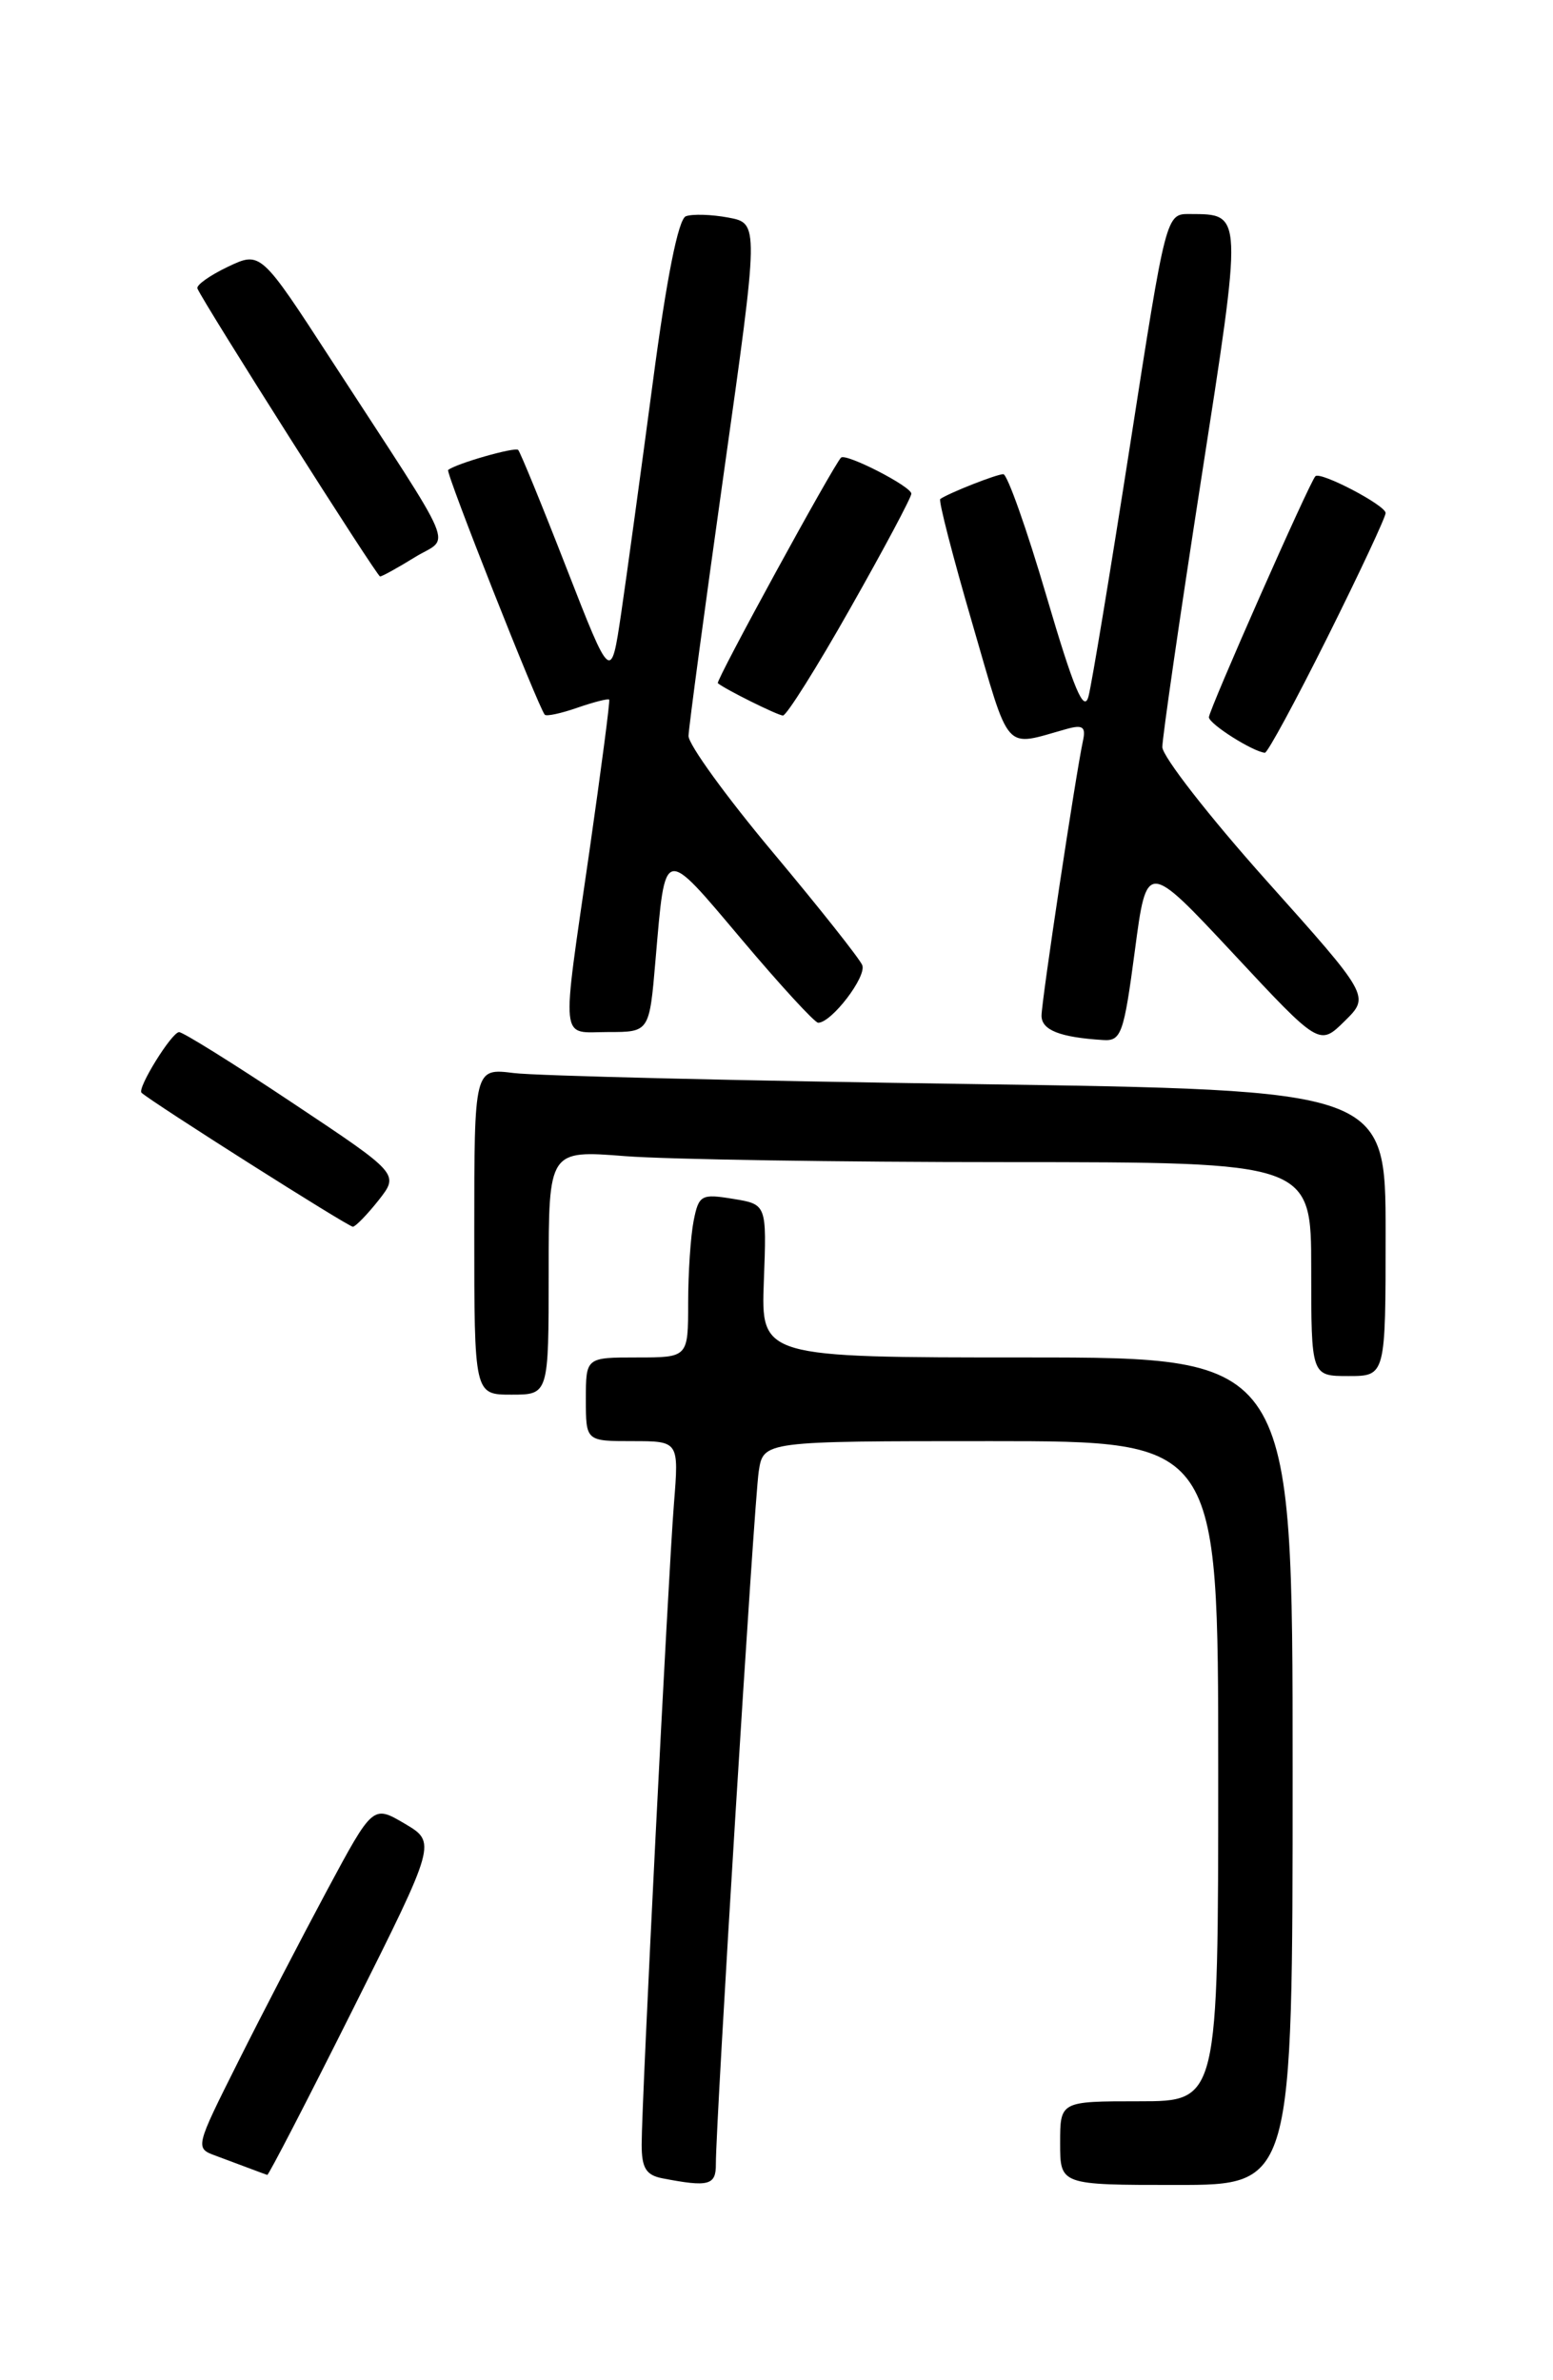 <?xml version="1.0" encoding="UTF-8" standalone="no"?>
<!DOCTYPE svg PUBLIC "-//W3C//DTD SVG 1.1//EN" "http://www.w3.org/Graphics/SVG/1.1/DTD/svg11.dtd" >
<svg xmlns="http://www.w3.org/2000/svg" xmlns:xlink="http://www.w3.org/1999/xlink" version="1.1" viewBox="0 0 167 256">
 <g >
 <path fill="currentColor"
d=" M 76.98 232.75 C 76.96 228.41 81.09 161.46 81.59 158.25 C 82.09 155.00 82.09 155.00 106.55 155.00 C 131.00 155.00 131.00 155.00 131.00 190.50 C 131.00 226.00 131.00 226.00 122.50 226.00 C 114.00 226.00 114.00 226.00 114.00 230.50 C 114.00 235.00 114.00 235.00 126.50 235.00 C 139.00 235.00 139.00 235.00 139.00 190.50 C 139.00 146.00 139.00 146.00 110.41 146.00 C 81.83 146.00 81.83 146.00 82.14 137.76 C 82.45 129.53 82.45 129.53 78.82 128.94 C 75.41 128.38 75.14 128.53 74.59 131.30 C 74.27 132.92 74.00 136.89 74.00 140.12 C 74.00 146.00 74.00 146.00 68.50 146.00 C 63.00 146.00 63.00 146.00 63.00 150.50 C 63.00 155.00 63.00 155.00 68.01 155.00 C 73.01 155.00 73.01 155.00 72.47 161.75 C 71.84 169.70 69.00 225.97 69.00 230.65 C 69.00 233.18 69.47 233.95 71.25 234.29 C 76.21 235.25 77.00 235.04 76.98 232.75 Z  M 37.96 216.08 C 46.93 198.16 46.93 198.16 43.52 196.14 C 40.10 194.13 40.10 194.13 35.17 203.31 C 32.46 208.37 28.15 216.67 25.60 221.77 C 20.96 231.03 20.96 231.04 23.23 231.87 C 24.48 232.34 26.18 232.97 27.00 233.28 C 27.82 233.59 28.61 233.88 28.74 233.92 C 28.88 233.96 33.03 225.94 37.96 216.08 Z  M 59.00 136.85 C 59.00 123.70 59.00 123.70 67.25 124.35 C 71.79 124.70 90.24 124.99 108.25 124.99 C 141.00 125.00 141.00 125.00 141.00 136.50 C 141.00 148.00 141.00 148.00 145.00 148.00 C 149.00 148.00 149.00 148.00 149.00 132.62 C 149.00 117.24 149.00 117.24 104.25 116.59 C 79.64 116.24 57.59 115.71 55.25 115.41 C 51.00 114.88 51.00 114.88 51.00 132.44 C 51.00 150.00 51.00 150.00 55.00 150.00 C 59.00 150.00 59.00 150.00 59.00 136.85 Z  M 40.72 129.08 C 42.93 126.26 42.93 126.26 31.47 118.63 C 25.17 114.43 19.67 111.00 19.26 111.01 C 18.47 111.01 14.72 117.07 15.22 117.53 C 16.37 118.58 37.51 131.99 37.95 131.94 C 38.25 131.91 39.50 130.62 40.72 129.08 Z  M 122.03 102.29 C 123.31 92.59 123.31 92.59 132.60 102.54 C 141.88 112.50 141.88 112.50 144.60 109.82 C 147.31 107.15 147.31 107.15 136.15 94.67 C 130.02 87.81 125.00 81.36 124.99 80.35 C 124.99 79.33 126.86 66.42 129.15 51.66 C 133.66 22.63 133.68 23.05 127.94 23.02 C 125.39 23.00 125.39 23.00 121.54 47.75 C 119.42 61.36 117.40 73.58 117.05 74.90 C 116.56 76.72 115.47 74.12 112.54 64.15 C 110.42 56.92 108.32 51.00 107.89 51.00 C 107.17 51.00 102.07 53.01 101.11 53.67 C 100.90 53.82 102.45 59.83 104.55 67.03 C 108.69 81.25 107.85 80.31 114.68 78.41 C 116.43 77.92 116.78 78.17 116.46 79.65 C 115.68 83.26 112.00 107.65 112.00 109.24 C 112.00 110.79 113.97 111.57 118.62 111.86 C 120.57 111.99 120.85 111.19 122.03 102.29 Z  M 70.49 103.25 C 71.56 90.88 71.24 90.95 79.72 101.00 C 83.89 105.95 87.61 110.00 87.98 110.00 C 89.42 110.00 93.22 105.03 92.72 103.80 C 92.42 103.09 88.09 97.62 83.09 91.65 C 78.09 85.68 74.02 80.06 74.04 79.15 C 74.06 78.24 75.78 65.47 77.85 50.76 C 81.62 24.02 81.62 24.02 78.32 23.40 C 76.50 23.06 74.45 23.00 73.75 23.26 C 72.94 23.58 71.68 29.89 70.20 41.12 C 68.93 50.68 67.40 61.85 66.80 65.94 C 65.70 73.37 65.70 73.37 60.91 61.08 C 58.28 54.32 55.94 48.61 55.72 48.39 C 55.38 48.05 49.06 49.85 48.19 50.55 C 47.89 50.78 57.88 76.05 58.58 76.87 C 58.76 77.07 60.34 76.73 62.11 76.11 C 63.88 75.50 65.41 75.11 65.51 75.25 C 65.61 75.39 64.65 82.70 63.39 91.50 C 60.33 112.71 60.16 111.00 65.41 111.00 C 69.83 111.00 69.83 111.00 70.49 103.25 Z  M 142.77 68.49 C 146.20 61.61 149.00 55.62 149.00 55.18 C 149.00 54.34 141.99 50.68 141.45 51.22 C 140.83 51.83 130.00 76.36 130.00 77.14 C 130.00 77.86 134.74 80.86 136.02 80.96 C 136.30 80.98 139.34 75.37 142.77 68.49 Z  M 91.44 65.41 C 95.05 59.04 98.00 53.50 98.00 53.10 C 98.00 52.32 90.96 48.71 90.44 49.22 C 89.59 50.08 76.93 73.25 77.19 73.48 C 77.98 74.14 83.58 76.92 84.19 76.96 C 84.57 76.98 87.84 71.79 91.44 65.41 Z  M 44.60 59.94 C 48.45 57.56 49.52 60.11 35.65 38.76 C 28.03 27.02 28.03 27.02 24.49 28.70 C 22.55 29.63 21.08 30.67 21.23 31.03 C 21.92 32.65 40.53 62.00 40.87 62.00 C 41.09 62.00 42.77 61.07 44.60 59.94 Z "/>
</g>
</svg>